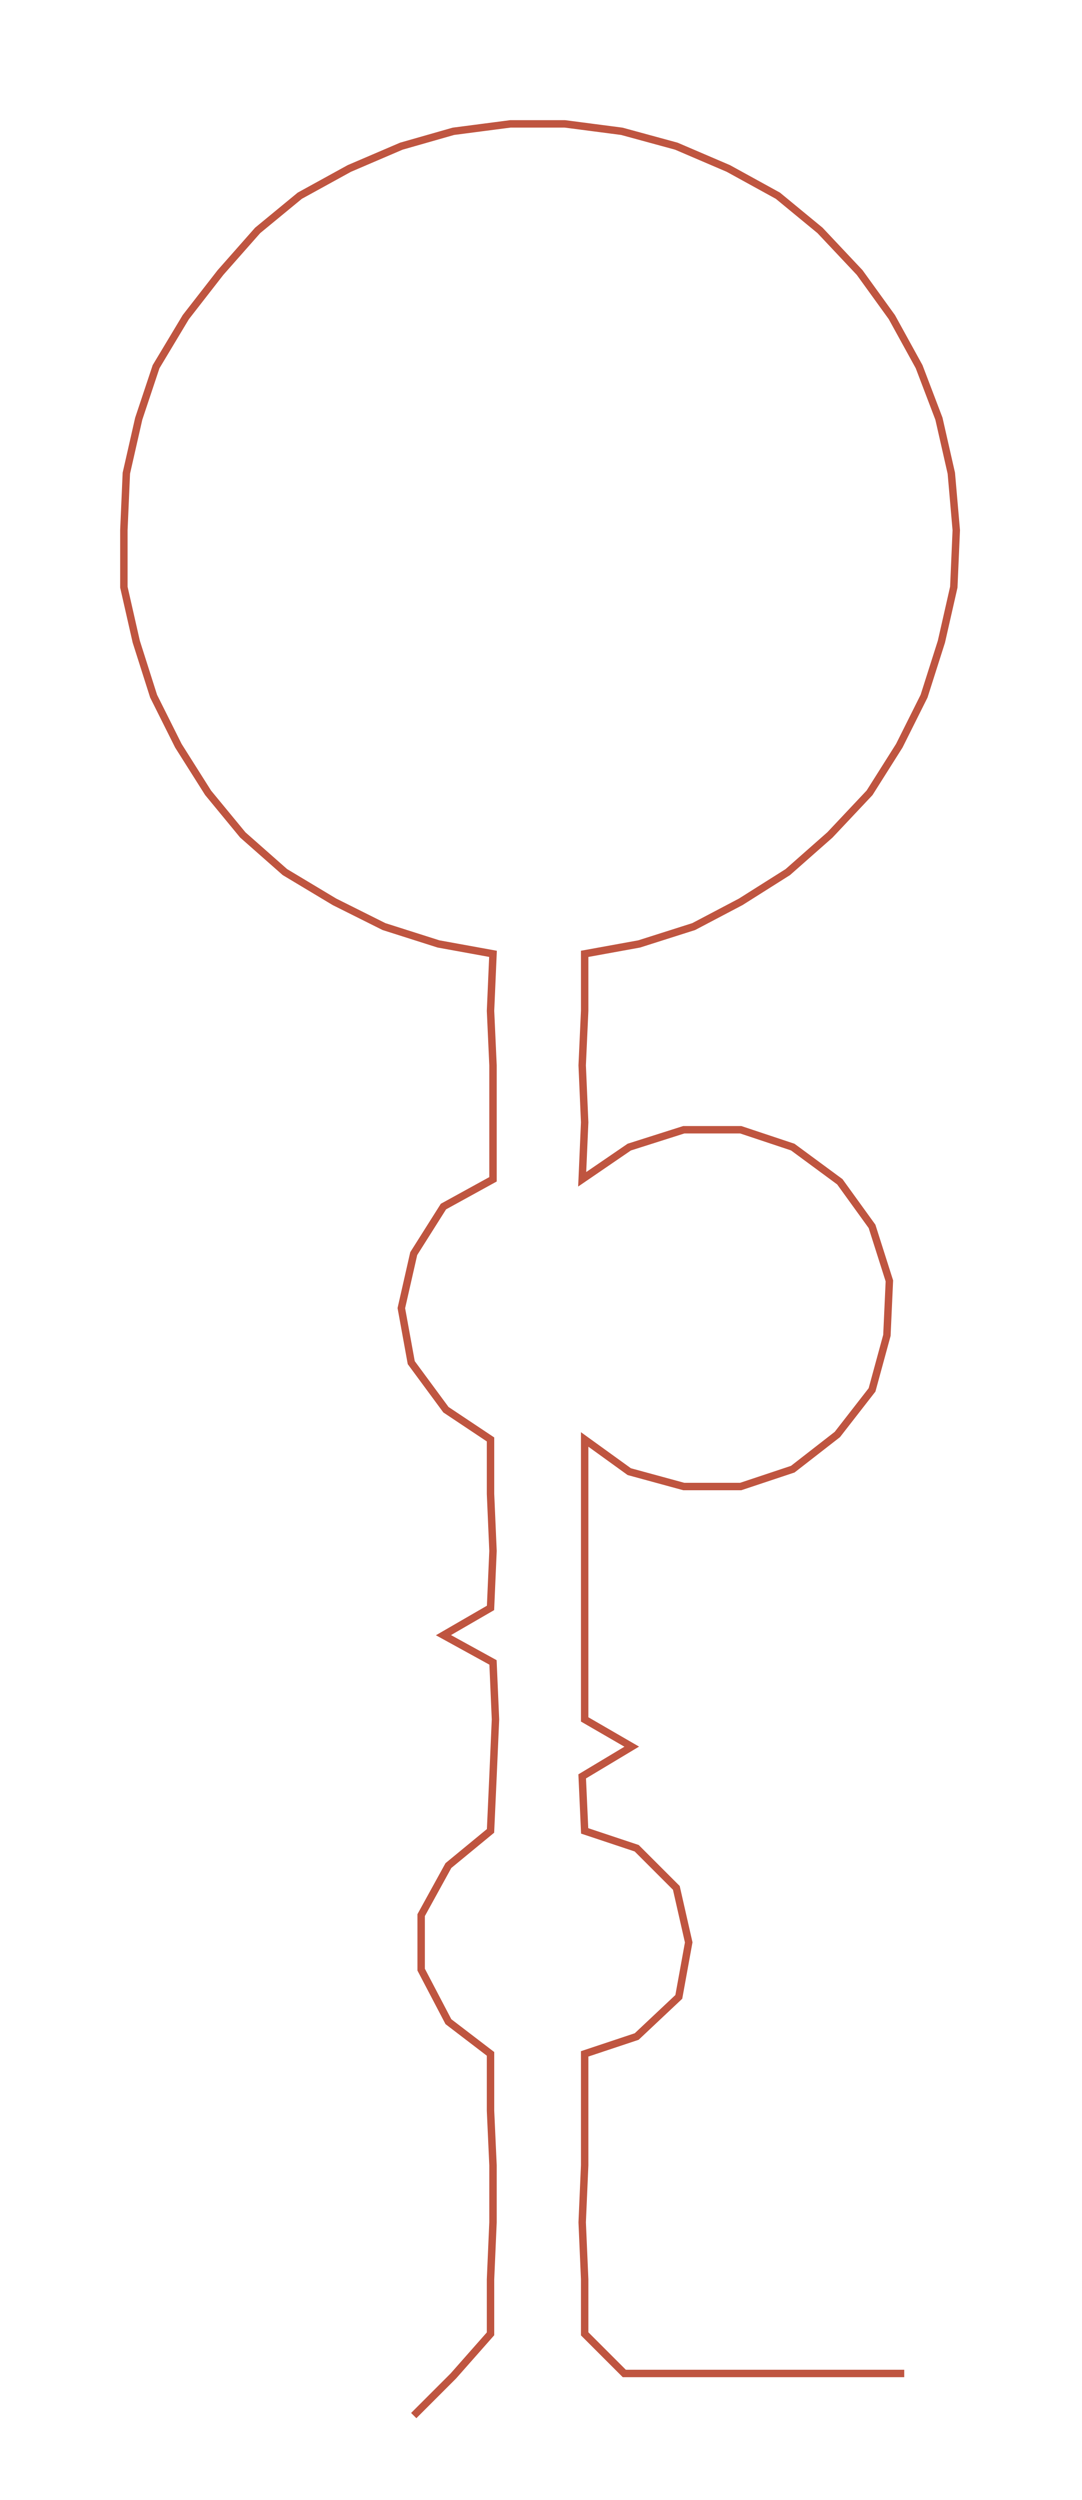 <ns0:svg xmlns:ns0="http://www.w3.org/2000/svg" width="129.84px" height="300px" viewBox="0 0 436.75 1009.13"><ns0:path style="stroke:#bf5540;stroke-width:3px;fill:none;" d="M167 975 L167 975 L183 959 L198 942 L198 920 L199 897 L199 874 L198 852 L198 829 L181 816 L170 795 L170 773 L181 753 L198 739 L199 717 L200 694 L199 671 L179 660 L198 649 L199 626 L198 603 L198 581 L180 569 L166 550 L162 528 L167 506 L179 487 L199 476 L199 453 L199 430 L198 408 L199 385 L177 381 L155 374 L135 364 L115 352 L98 337 L84 320 L72 301 L62 281 L55 259 L50 237 L50 214 L51 191 L56 169 L63 148 L75 128 L89 110 L104 93 L121 79 L141 68 L162 59 L183 53 L206 50 L228 50 L251 53 L273 59 L294 68 L314 79 L331 93 L347 110 L360 128 L371 148 L379 169 L384 191 L386 214 L385 237 L380 259 L373 281 L363 301 L351 320 L335 337 L318 352 L299 364 L280 374 L258 381 L236 385 L236 408 L235 430 L236 453 L235 476 L254 463 L276 456 L299 456 L320 463 L339 477 L352 495 L359 517 L358 539 L352 561 L338 579 L320 593 L299 600 L276 600 L254 594 L236 581 L236 603 L236 626 L236 649 L236 671 L236 694 L255 705 L235 717 L236 739 L257 746 L273 762 L278 784 L274 806 L257 822 L236 829 L236 852 L236 874 L235 897 L236 920 L236 942 L252 958 L274 958 L297 958 L320 958 L342 958 L365 958" /></ns0:svg>
